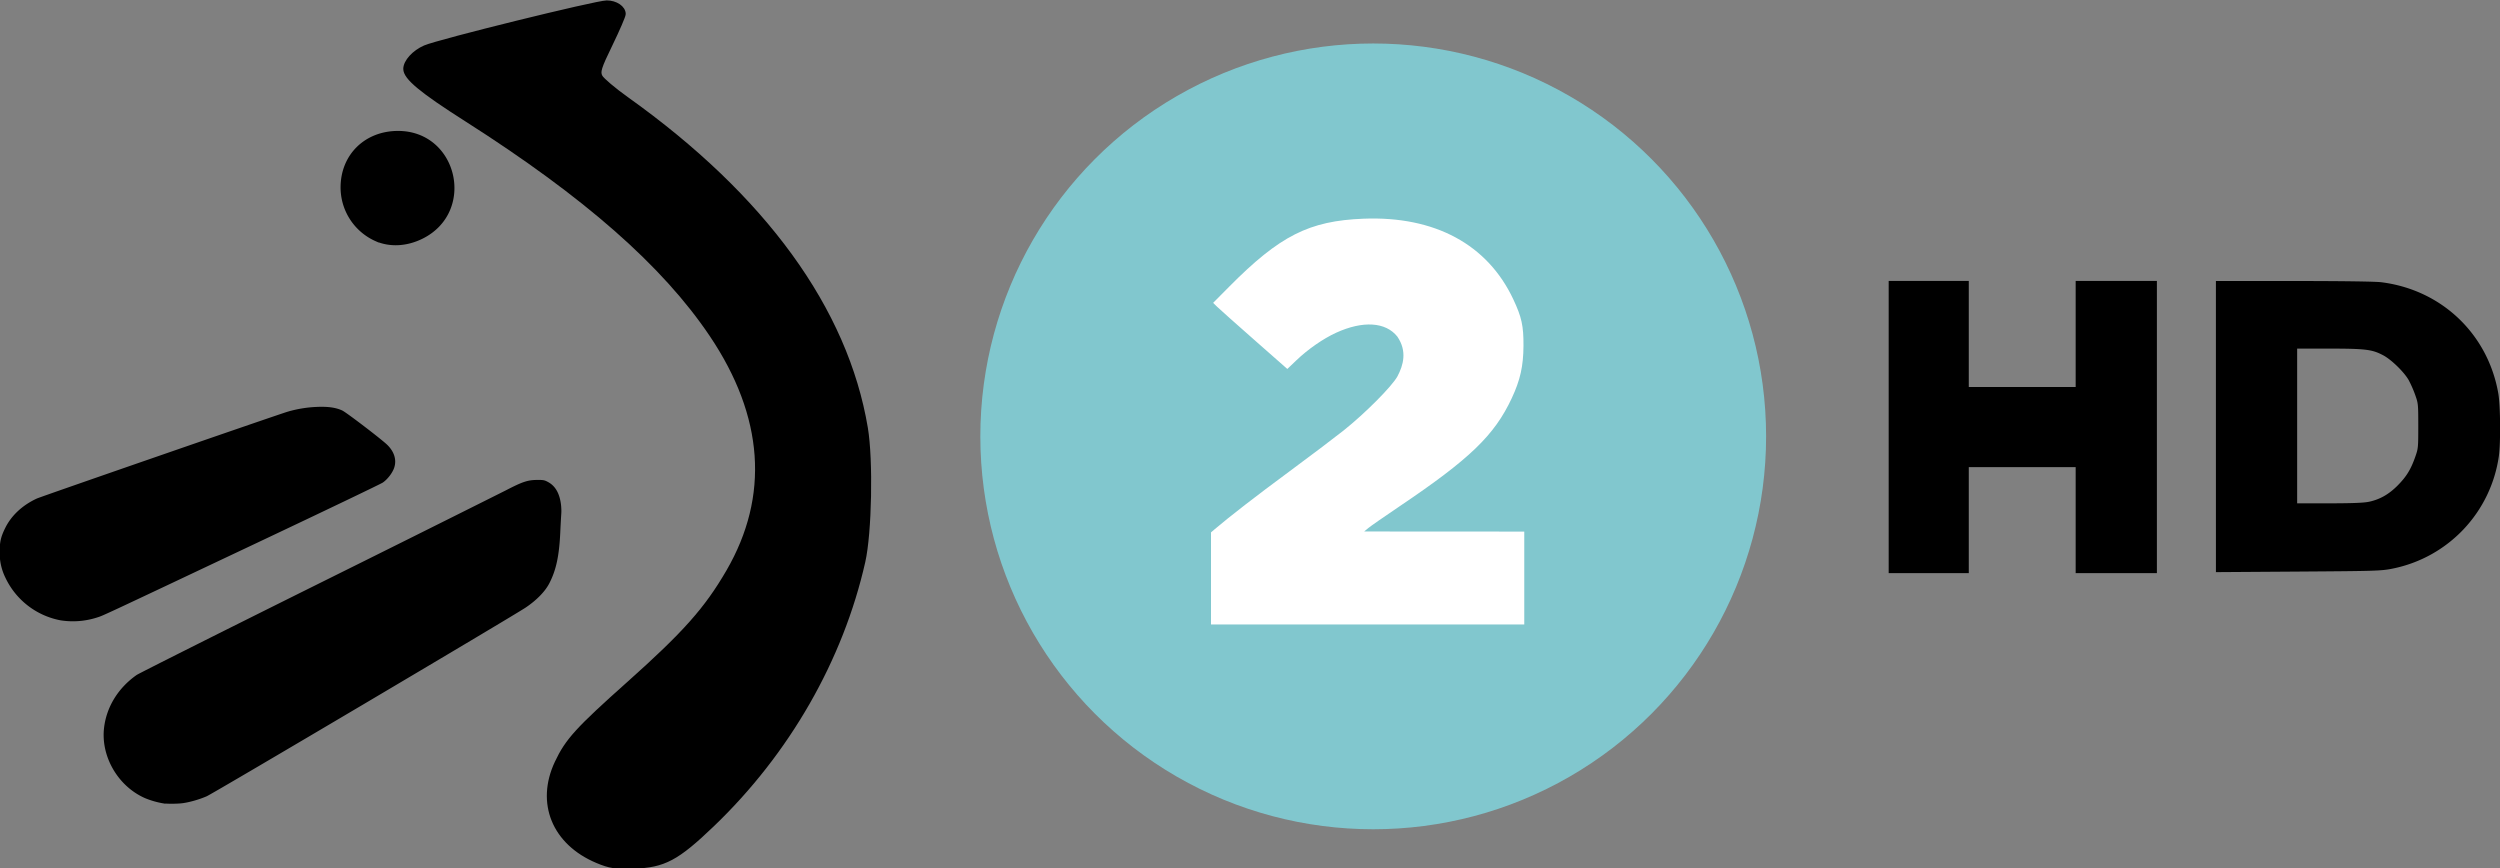 <svg width="304.72mm" height="399.987" viewBox="0 0 304.72 105.83" xmlns="http://www.w3.org/2000/svg">
    <rect x="0" y="0" width="304.72" height="105.83" fill="#808080" stroke="none"/>
    <g transform="translate(252.99 -382.144) scale(2.917)">
        <path d="M5.988 148.83v-5.957H9.17c1.94 0 3.34.02 3.585.05 2.462.306 4.36 2.109 4.785 4.542.087.5.1 2.02.023 2.581a5.476 5.476 0 0 1-4.338 4.596c-.46.094-.68.1-3.862.122l-3.374.023zm6.295 3.265c.48-.102.875-.325 1.26-.712.382-.385.574-.696.767-1.244.13-.37.134-.411.134-1.334s-.004-.965-.134-1.334a4.91 4.91 0 0 0-.283-.644c-.204-.36-.756-.897-1.118-1.087-.491-.258-.77-.292-2.36-.293l-1.416-.001v6.717h1.417c1.032-.001 1.503-.02 1.733-.068zM-7.685 148.85v-5.98h3.097v4.432H.128v-4.431h3.144v11.958H.128v-4.43h-4.716v4.43h-3.097z" stroke="#000" stroke-linecap="round" stroke-width=".25"/>
        <circle cx="-29.349" cy="149.24" r="16.417" fill="#81c7ce"/>
        <g stroke="#000" stroke-width=".238">
            <path d="M-61.774 166.98c-1.798-.754-2.48-2.419-1.685-4.106.435-.924.86-1.392 2.995-3.296 2.348-2.094 3.257-3.116 4.17-4.69 1.82-3.14 1.582-6.501-.704-9.896-1.982-2.945-5.256-5.82-10.245-8.998-1.877-1.194-2.543-1.747-2.543-2.109 0-.3.36-.697.814-.894.574-.25 7.157-1.875 7.597-1.875.375 0 .699.22.699.475 0 .078-.246.648-.546 1.266-.478.982-.53 1.153-.418 1.36.07.129.563.545 1.094.924 5.745 4.096 9.16 8.8 9.989 13.756.223 1.334.165 4.372-.107 5.575-.92 4.08-3.154 7.978-6.304 10.996-1.477 1.415-2.018 1.702-3.284 1.743-.76.025-.998-.011-1.522-.231z" stroke-width=".185"/>
            <path d="M-70.996 141a2.364 2.364 0 0 1-1.41-2.162c0-1.315.972-2.269 2.31-2.269 2.401 0 3.143 3.25.988 4.324-.634.316-1.315.354-1.888.106zM-84.18 156.836a3.114 3.114 0 0 1-2.237-1.724 2.228 2.228 0 0 1-.233-1.043c0-.407.044-.602.222-.961.246-.5.695-.918 1.273-1.185.183-.084 10.073-3.508 10.47-3.625a4.96 4.96 0 0 1 1.202-.197c.447-.019.76.024 1.012.14.16.073 1.607 1.178 1.852 1.413.273.263.371.572.274.864-.066.2-.258.45-.441.575-.085.058-2.43 1.182-5.212 2.497-6.7 3.167-6.45 3.05-6.713 3.133a3.218 3.218 0 0 1-1.469.113zM-79.899 164.483a3.47 3.47 0 0 1-.728-.209c-1.095-.478-1.801-1.69-1.662-2.851.101-.846.572-1.608 1.316-2.133.094-.066 3.476-1.763 7.518-3.772a2326.66 2326.66 0 0 0 7.885-3.93c.7-.363.9-.43 1.27-.435.264-.003.294.003.436.081.265.147.422.42.48.837.016.115.023.28.017.365a44.53 44.53 0 0 0-.044.82c-.045.962-.168 1.538-.445 2.077-.167.327-.508.677-.952.978-.505.343-13.052 7.767-13.327 7.885-.289.125-.66.233-.95.276-.195.03-.636.035-.814.01z" stroke-width=".185"/>
        </g>
    </g>
    <path d="M147.607 70.5V64.89l.464-.395c1.874-1.591 5.025-4.03 8.997-6.963 2.556-1.887 5.559-4.156 6.674-5.041 2.627-2.087 5.932-5.407 6.592-6.621.713-1.351 1.206-3.05-.012-4.841-1.42-1.79-4.195-1.965-7.464-.473-1.569.717-3.424 2.003-4.833 3.35l-1.114 1.066-4.019-3.537c-2.21-1.945-4.245-3.758-4.522-4.029l-.504-.491 1.94-1.956c6.183-6.234 9.759-8.044 16.399-8.303 8.672-.338 15.11 3.132 18.253 9.837 1.02 2.176 1.25 3.23 1.236 5.66-.015 2.479-.393 4.168-1.431 6.388-2.112 4.516-5.102 7.396-13.679 13.176-1.812 1.221-3.522 2.41-3.801 2.642l-.507.422 19.514.012v11.32h-38.184V70.5z" fill="#fff"/>
</svg>

